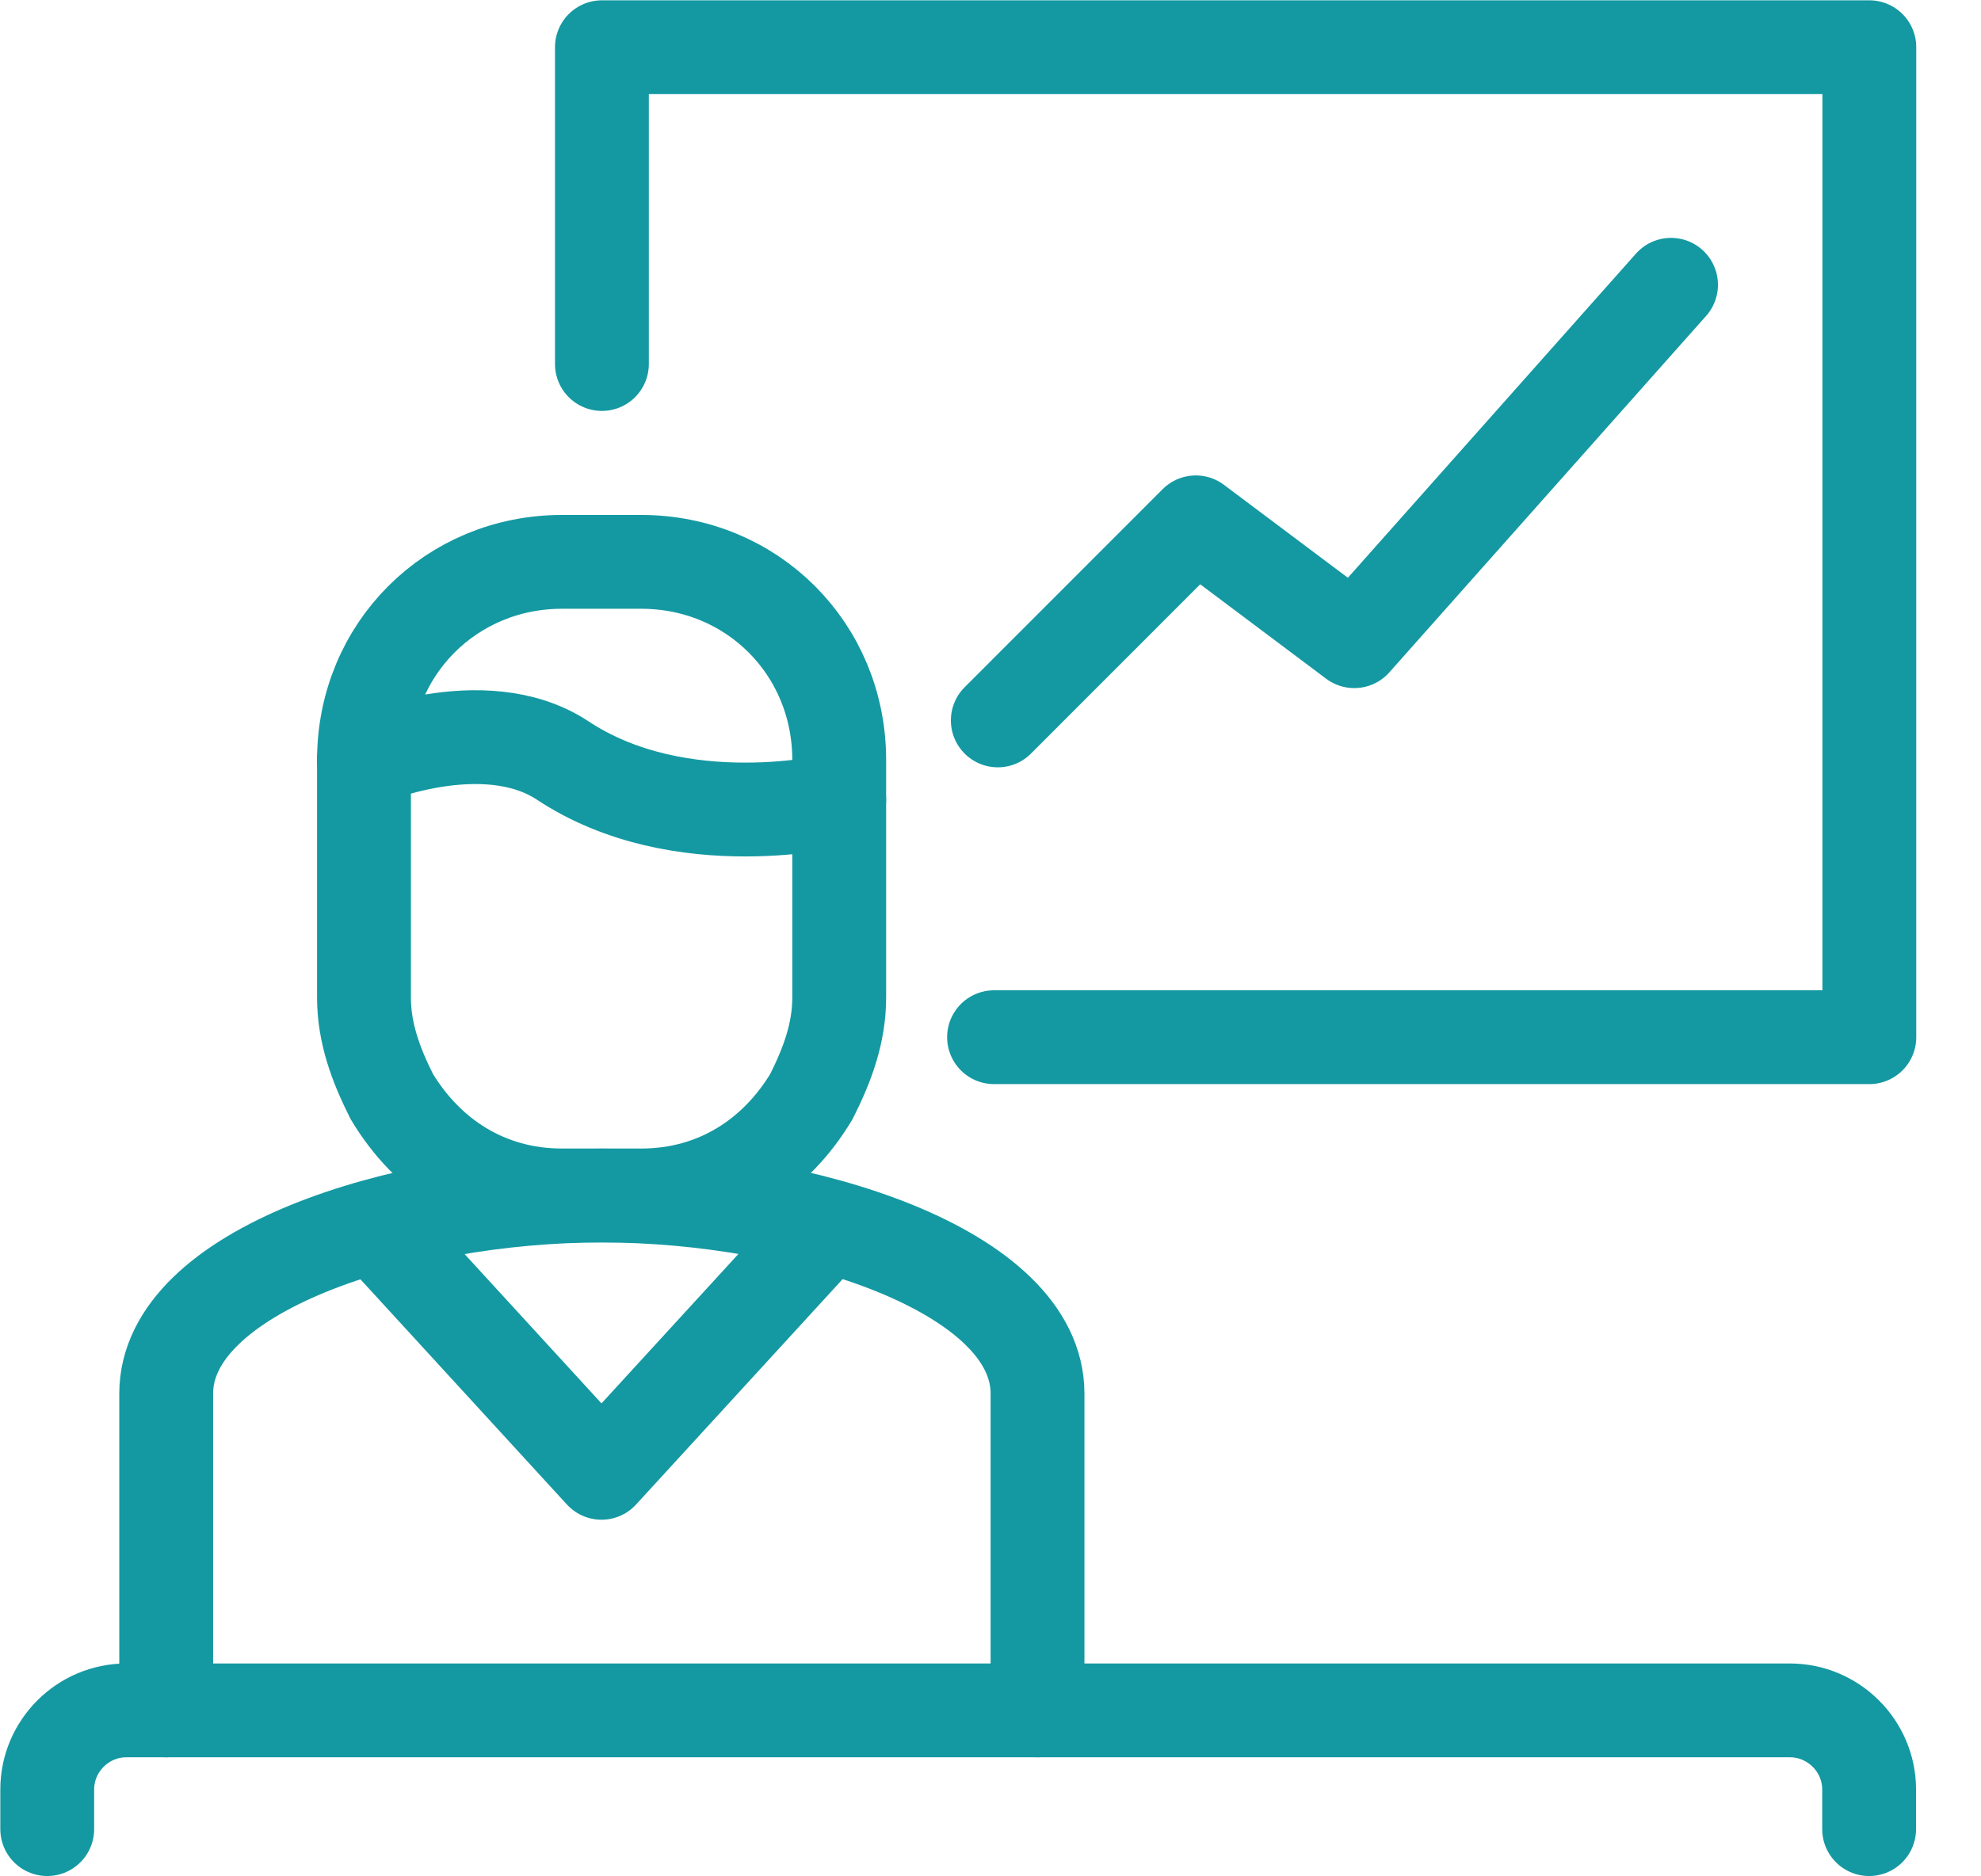 <svg width="19" height="18" viewBox="0 0 19 18" fill="none" xmlns="http://www.w3.org/2000/svg">
<path d="M17.927 17.547V17.167C17.927 16.75 17.585 16.408 17.167 16.408H1.212C0.794 16.408 0.453 16.75 0.453 17.167V17.547" stroke="#1499A2" stroke-width="0.9" stroke-linecap="round" stroke-linejoin="round"/>
<path d="M1.594 16.408V13.369C1.594 12.191 3.835 11.469 5.772 11.469C7.71 11.469 9.951 12.191 9.951 13.369V16.408" stroke="#1499A2" stroke-width="0.9" stroke-linecap="round" stroke-linejoin="round"/>
<path d="M6.15 11.468H5.39C4.668 11.468 4.099 11.088 3.757 10.518C3.605 10.215 3.491 9.911 3.491 9.569V7.29C3.491 6.226 4.327 5.39 5.39 5.39H6.15C7.214 5.39 8.049 6.226 8.049 7.29V9.569C8.049 9.911 7.935 10.215 7.783 10.518C7.442 11.088 6.872 11.468 6.15 11.468Z" stroke="#1499A2" stroke-width="0.9" stroke-linecap="round" stroke-linejoin="round"/>
<path d="M7.858 11.849L5.769 14.129L3.679 11.849" stroke="#1499A2" stroke-width="0.9" stroke-linecap="round" stroke-linejoin="round"/>
<path d="M3.491 7.291C3.491 7.291 4.63 6.797 5.39 7.291C6.53 8.051 8.049 7.671 8.049 7.671" stroke="#1499A2" stroke-width="0.9" stroke-linecap="round" stroke-linejoin="round"/>
<path d="M9.534 9.95H17.929V0.453H5.773V3.492" stroke="#1499A2" stroke-width="0.9" stroke-linecap="round" stroke-linejoin="round"/>
<path d="M9.57 6.911L11.469 5.011L12.989 6.151L16.027 2.732" stroke="#1499A2" stroke-width="0.9" stroke-linecap="round" stroke-linejoin="round"/>
</svg>
